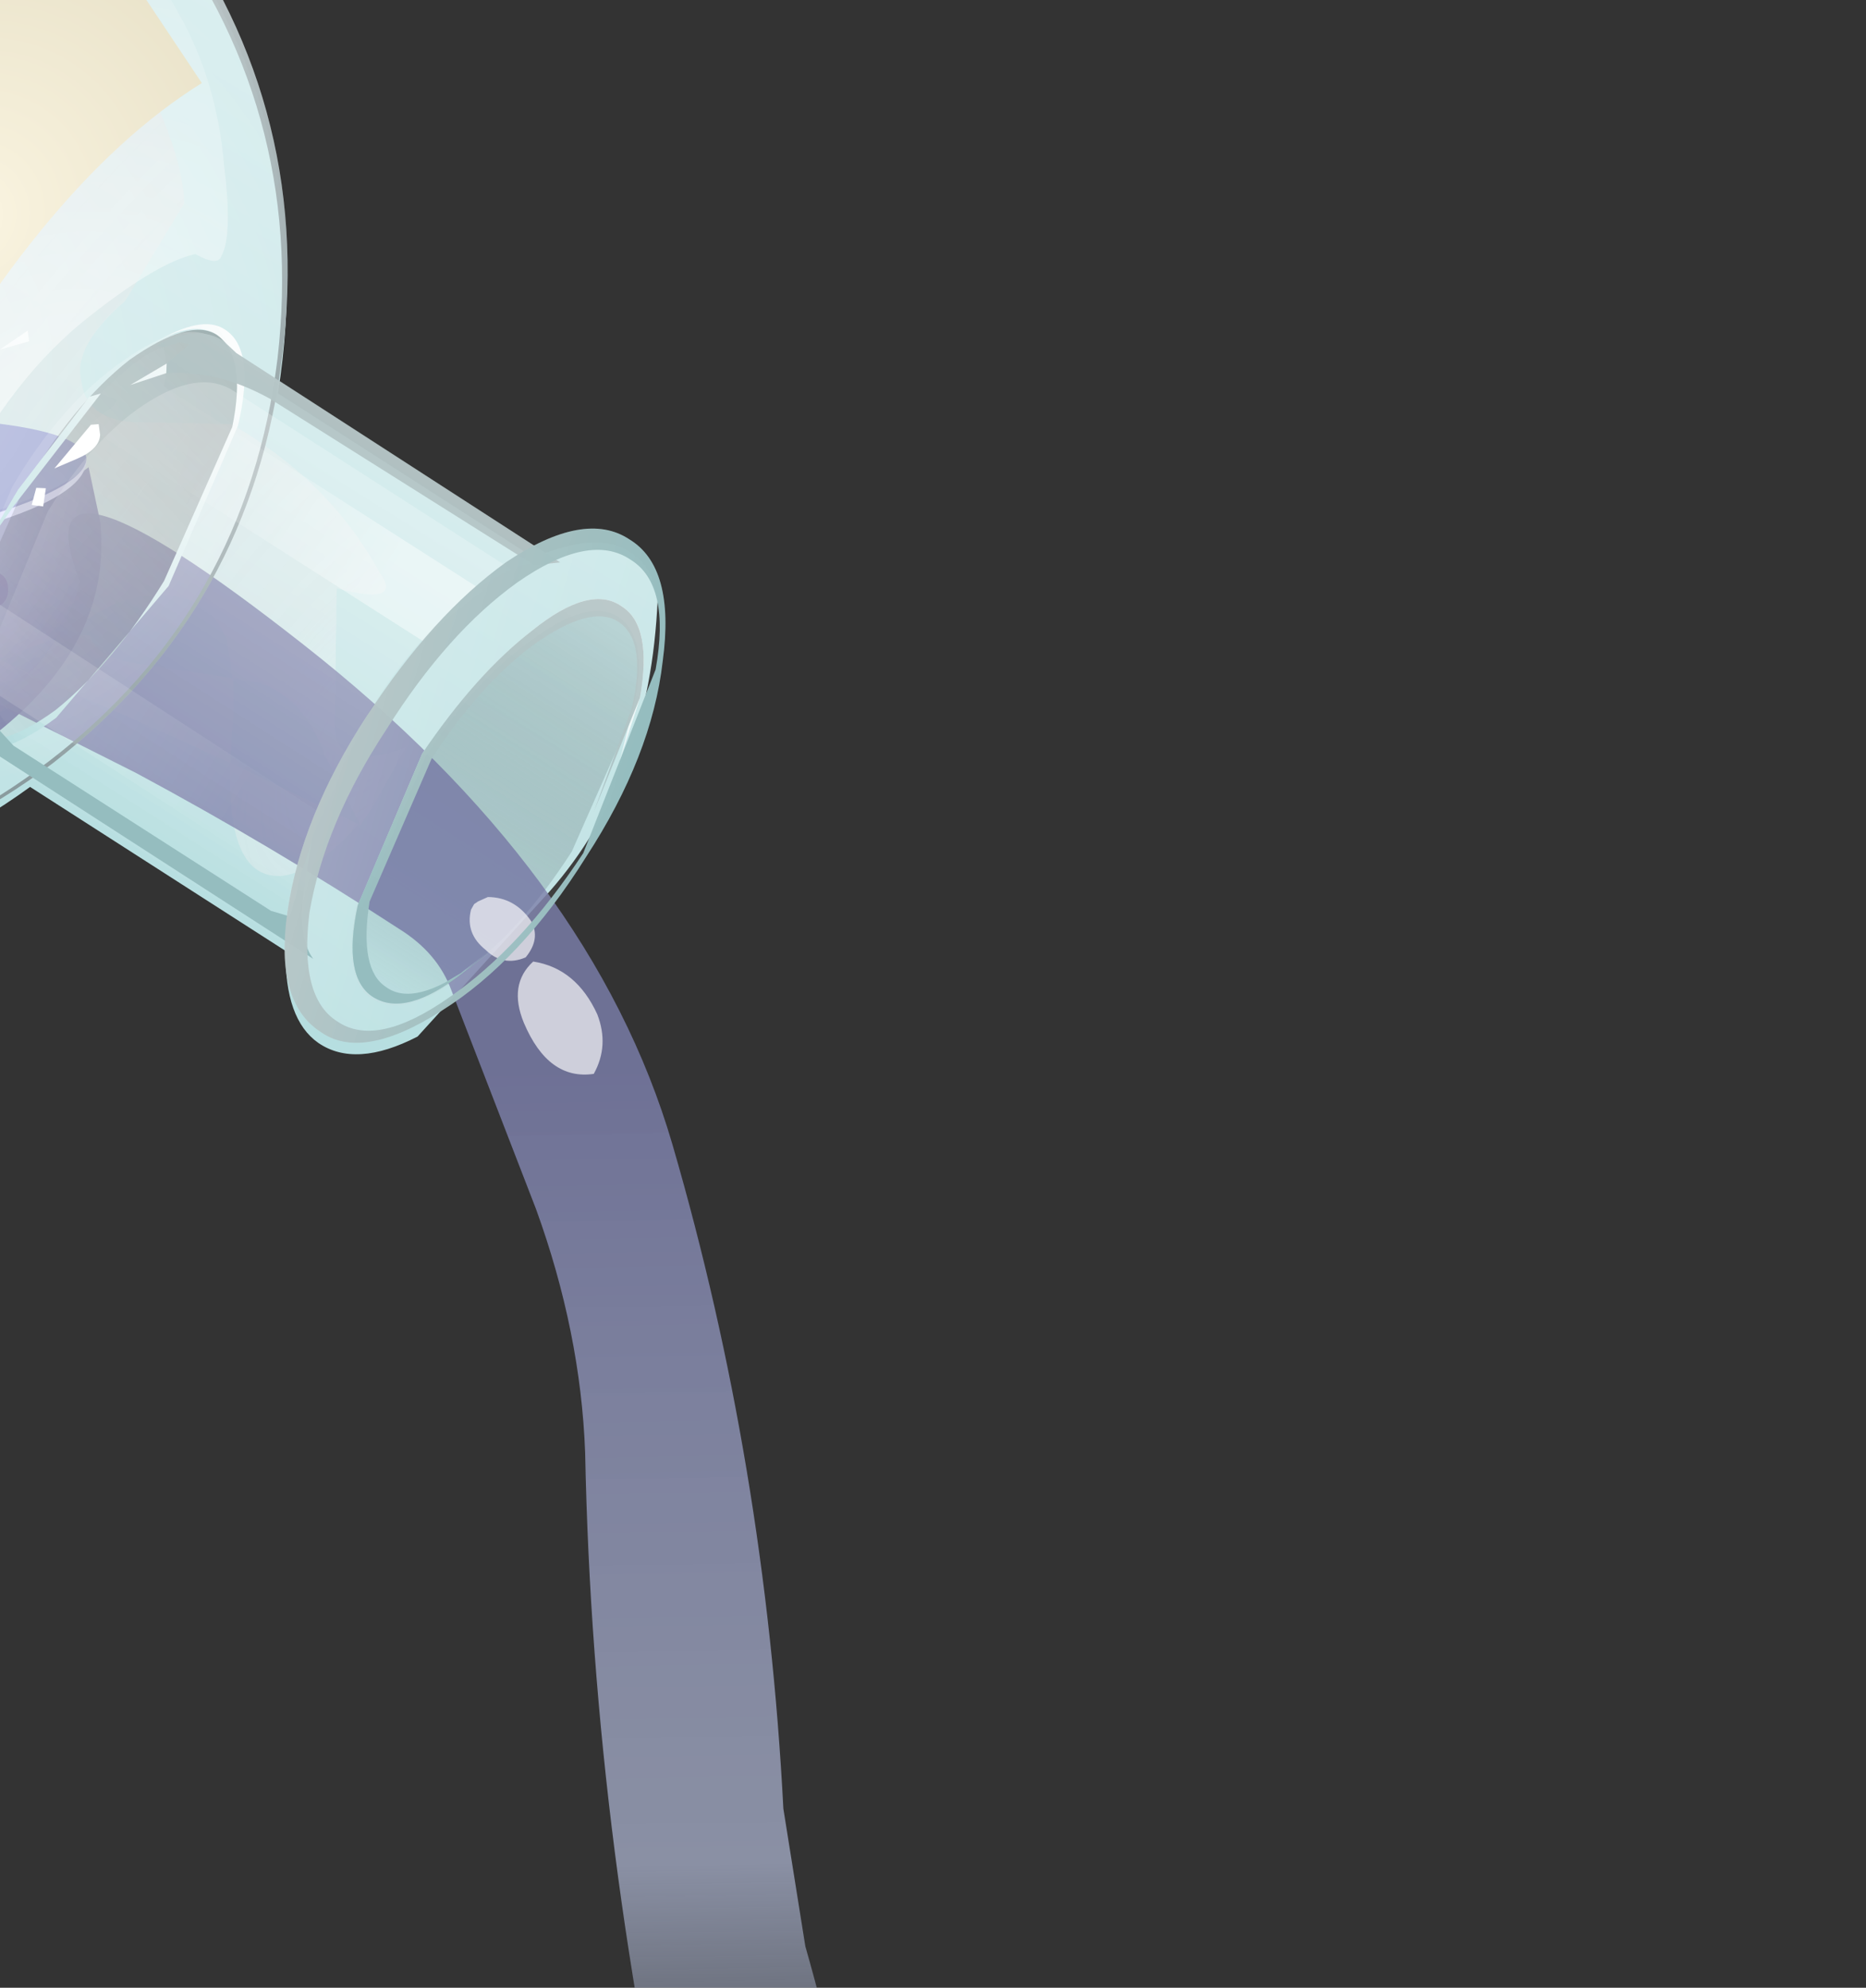 <?xml version="1.0" encoding="UTF-8" standalone="no"?>
<svg xmlns:xlink="http://www.w3.org/1999/xlink" height="46.1px" width="43.3px" xmlns="http://www.w3.org/2000/svg">
  <rect width="100%" height="100%" fill="#333333" stroke="none"/>
  <g transform="matrix(1.0, 0.0, 0.0, 1.0, 0.0, 0.0)">
    <use height="39.55" transform="matrix(-0.484, 0.872, -0.872, -0.484, 21.089, 6.071)" width="28.65" xlink:href="#shape0"/>
    <use height="17.35" transform="matrix(0.722, -0.051, 0.038, 0.538, -15.53, 10.456)" width="24.45" xlink:href="#shape1"/>
    <use height="52.7" transform="matrix(-0.484, 0.872, -0.872, -0.484, 47.895, 37.112)" width="50.5" xlink:href="#shape2"/>
    <use height="39.85" transform="matrix(-0.484, 0.872, -0.872, -0.484, 21.361, 5.993)" width="28.65" xlink:href="#shape3"/>
  </g>
  <defs>
    <g id="shape0" transform="matrix(1.0, 0.0, 0.0, 1.0, 14.8, 12.75)">
      <path d="M7.75 -9.55 Q7.65 -8.6 6.25 -7.85 L5.8 -0.8 Q10.95 1.6 12.95 7.05 14.95 12.55 12.6 17.95 10.25 23.5 4.7 25.7 -0.8 27.95 -6.2 25.65 -11.6 23.3 -13.8 17.75 -15.95 12.15 -13.55 6.65 -11.05 0.8 -5.0 -1.4 L-4.55 -8.45 Q-5.8 -9.45 -5.75 -10.3 -5.75 -10.95 -5.1 -11.45 -1.4 -13.3 2.05 -12.55 L6.5 -11.5 Q7.85 -10.6 7.75 -9.55" fill="url(#gradient0)" fill-rule="evenodd" stroke="none"/>
      <path d="M-12.65 8.85 L-10.65 5.95 Q-8.95 3.3 -7.8 2.65 L-5.15 2.75 Q-3.65 3.3 -3.05 2.75 -2.2 2.15 -2.95 0.9 L-3.85 -0.8 Q-3.8 -3.45 -2.5 -5.5 -2.1 -6.35 -1.7 -4.8 L-1.6 -4.85 1.1 -6.3 Q2.1 -6.85 0.75 -8.0 L2.35 -8.0 2.85 -7.95 1.8 -6.4 Q0.9 -5.4 1.1 -4.25 L1.3 -3.7 0.6 -3.15 Q-0.4 -1.95 1.05 -0.5 1.25 -0.35 2.6 0.45 L3.55 1.3 3.5 0.35 Q5.8 0.95 6.25 1.3 9.1 3.25 10.65 6.55 12.25 9.95 12.55 10.15 14.05 11.3 11.1 12.3 7.75 13.65 0.65 13.2 -6.2 12.75 -10.15 11.0 -13.45 9.55 -12.65 8.85 M3.5 0.35 Q1.8 -0.05 2.1 -0.4 2.45 -0.75 2.0 -1.8 L1.3 -3.7 1.9 -4.05 3.05 -4.6 2.85 -7.9 Q4.25 -7.6 4.75 -6.95 5.5 -5.85 3.05 -4.6 L3.2 -2.7 3.5 0.35" fill="url(#gradient1)" fill-rule="evenodd" stroke="none"/>
      <path d="M6.25 -10.15 Q6.2 -9.3 4.55 -8.8 L0.75 -8.4 Q-1.5 -8.6 -3.0 -9.25 -4.6 -9.9 -4.5 -10.8 -4.45 -11.65 -2.85 -12.2 L1.0 -12.55 Q3.25 -12.4 4.75 -11.7 6.3 -11.05 6.25 -10.15" fill="url(#gradient2)" fill-rule="evenodd" stroke="none"/>
    </g>
    <linearGradient gradientTransform="matrix(0.017, 6.0E-4, 6.0E-4, -0.017, -0.15, 3.35)" gradientUnits="userSpaceOnUse" id="gradient0" spreadMethod="pad" x1="-819.2" x2="819.2">
      <stop offset="0.0" stop-color="#d9eeef"/>
      <stop offset="1.0" stop-color="#abd9db"/>
    </linearGradient>
    <radialGradient cx="0" cy="0" gradientTransform="matrix(-0.001, 0.021, 0.04, 0.003, 0.95, -7.2)" gradientUnits="userSpaceOnUse" id="gradient1" r="819.2" spreadMethod="pad">
      <stop offset="0.0" stop-color="#ffffff" stop-opacity="0.259"/>
      <stop offset="0.165" stop-color="#ebebeb" stop-opacity="0.369"/>
      <stop offset="0.859" stop-color="#e0e0e0" stop-opacity="0.459"/>
      <stop offset="1.0" stop-color="#ededed" stop-opacity="0.227"/>
    </radialGradient>
    <linearGradient gradientTransform="matrix(0.006, 4.0E-4, 7.0E-4, -0.012, 0.85, -10.5)" gradientUnits="userSpaceOnUse" id="gradient2" spreadMethod="pad" x1="-819.2" x2="819.2">
      <stop offset="0.0" stop-color="#000000" stop-opacity="0.086"/>
      <stop offset="1.0" stop-color="#bcd9db" stop-opacity="0.42"/>
    </linearGradient>
    <g id="shape1" transform="matrix(1.0, 0.0, 0.0, 1.0, 12.4, -8.5)">
      <path d="M-0.35 14.5 Q3.75 14.4 7.05 13.55 10.35 12.8 11.8 11.5 L12.05 13.9 Q12.15 18.75 8.7 22.2 5.2 25.7 0.15 25.85 -4.9 26.0 -8.6 22.65 -12.25 19.35 -12.3 14.55 L-12.15 12.45 Q-10.5 13.45 -7.35 14.05 L-0.35 14.5" fill="url(#gradient3)" fill-rule="evenodd" stroke="none"/>
      <path d="M11.75 11.1 Q11.7 12.4 8.25 13.35 4.7 14.3 -0.25 14.35 L-8.8 13.7 Q-12.35 12.95 -12.4 11.75 -12.4 10.5 -8.85 9.55 -5.35 8.55 -0.45 8.5 L8.15 9.15 Q11.65 9.9 11.75 11.1" fill="url(#gradient4)" fill-rule="evenodd" stroke="none"/>
      <path d="M8.25 13.35 Q11.6 12.35 11.75 11.15 11.7 12.55 8.9 13.5 5.65 14.7 -0.1 14.8 -5.9 14.95 -9.3 14.0 -12.4 13.05 -12.4 11.75 -12.35 12.95 -8.8 13.7 L-0.25 14.35 Q4.7 14.3 8.25 13.35" fill="#dbddfe" fill-rule="evenodd" stroke="none"/>
      <path d="M2.8 16.55 Q2.8 17.15 2.3 17.6 1.8 18.05 1.1 18.15 0.45 18.1 -0.1 17.65 L-0.65 16.6 Q-0.6 16.0 -0.15 15.55 0.35 15.05 1.0 15.0 1.75 15.0 2.25 15.45 2.8 15.85 2.8 16.55" fill="url(#gradient5)" fill-rule="evenodd" stroke="none"/>
      <path d="M-3.0 19.65 Q-3.0 20.35 -3.5 20.75 -4.0 21.25 -4.7 21.2 -5.35 21.3 -5.9 20.8 -6.35 20.35 -6.4 19.8 -6.4 19.1 -5.95 18.65 -5.4 18.15 -4.75 18.2 -4.05 18.15 -3.5 18.65 -3.0 19.05 -3.0 19.65" fill="url(#gradient6)" fill-rule="evenodd" stroke="none"/>
      <path d="M8.95 16.45 Q8.95 17.35 7.95 17.35 7.5 17.4 7.2 17.1 6.85 16.9 6.9 16.5 6.9 15.6 7.85 15.55 9.0 15.55 8.95 16.45" fill="url(#gradient7)" fill-rule="evenodd" stroke="none"/>
    </g>
    <radialGradient cx="0" cy="0" gradientTransform="matrix(0.009, 0.017, 0.018, -0.009, -3.05, 10.65)" gradientUnits="userSpaceOnUse" id="gradient3" r="819.2" spreadMethod="pad">
      <stop offset="0.0" stop-color="#dedafe" stop-opacity="0.667"/>
      <stop offset="0.988" stop-color="#67669b" stop-opacity="0.847"/>
    </radialGradient>
    <radialGradient cx="0" cy="0" gradientTransform="matrix(0.007, 0.013, 0.013, -0.007, -3.2, 8.05)" gradientUnits="userSpaceOnUse" id="gradient4" r="819.2" spreadMethod="pad">
      <stop offset="0.0" stop-color="#bac0d8" stop-opacity="0.667"/>
      <stop offset="0.988" stop-color="#8e95ce" stop-opacity="0.847"/>
    </radialGradient>
    <radialGradient cx="0" cy="0" gradientTransform="matrix(8.0E-4, 0.002, 0.002, -8.0E-4, 0.85, 16.1)" gradientUnits="userSpaceOnUse" id="gradient5" r="819.2" spreadMethod="pad">
      <stop offset="0.0" stop-color="#ffffff"/>
      <stop offset="0.165" stop-color="#dbdcf4"/>
      <stop offset="0.859" stop-color="#40407c" stop-opacity="0.847"/>
      <stop offset="1.0" stop-color="#7d76aa" stop-opacity="0.847"/>
    </radialGradient>
    <radialGradient cx="0" cy="0" gradientTransform="matrix(8.0E-4, 0.002, 0.002, -7.0E-4, -4.9, 19.2)" gradientUnits="userSpaceOnUse" id="gradient6" r="819.2" spreadMethod="pad">
      <stop offset="0.0" stop-color="#ffffff"/>
      <stop offset="0.165" stop-color="#dbdcf4"/>
      <stop offset="0.859" stop-color="#40407c" stop-opacity="0.847"/>
      <stop offset="1.0" stop-color="#7d76aa" stop-opacity="0.847"/>
    </radialGradient>
    <radialGradient cx="0" cy="0" gradientTransform="matrix(5.0E-4, 0.001, 0.001, -4.0E-4, 7.8, 16.15)" gradientUnits="userSpaceOnUse" id="gradient7" r="819.2" spreadMethod="pad">
      <stop offset="0.0" stop-color="#ffffff"/>
      <stop offset="0.165" stop-color="#dbdcf4"/>
      <stop offset="0.859" stop-color="#40407c" stop-opacity="0.847"/>
      <stop offset="1.0" stop-color="#7d76aa" stop-opacity="0.847"/>
    </radialGradient>
    <g id="shape2" transform="matrix(1.0, 0.0, 0.0, 1.0, 0.65, 51.35)">
      <path d="M48.65 -51.05 Q49.6 -50.45 49.8 -49.5 50.05 -48.55 49.35 -47.85 46.25 -44.75 42.7 -42.45 41.35 -41.15 39.4 -39.95 L39.1 -39.75 Q33.4 -35.4 28.2 -30.75 21.05 -24.25 13.05 -19.6 10.65 -18.15 8.65 -15.85 L5.15 -11.65 Q4.55 -10.95 4.5 -9.9 4.25 -6.35 4.3 -2.8 L4.45 0.9 Q2.9 0.05 1.05 0.5 -1.55 3.65 -0.2 -4.75 1.15 -13.2 5.8 -17.9 11.25 -23.4 18.05 -27.65 L20.6 -29.65 Q22.9 -31.95 25.35 -33.85 27.35 -36.2 29.65 -38.05 L30.75 -38.75 Q34.75 -40.85 38.2 -44.0 L41.8 -47.3 Q44.1 -49.4 46.55 -51.0 L48.65 -51.05" fill="url(#gradient8)" fill-rule="evenodd" stroke="none"/>
      <path d="M3.65 -12.8 Q4.1 -12.45 3.95 -11.9 3.85 -11.3 3.3 -11.15 L3.15 -11.15 3.05 -11.2 2.85 -11.35 Q2.55 -11.9 2.85 -12.5 3.1 -12.9 3.65 -12.8 M5.0 -13.5 Q4.4 -12.75 3.65 -13.0 3.3 -13.95 4.0 -14.9 4.5 -15.5 5.25 -15.5 5.9 -14.65 5.0 -13.5" fill="#ffffff" fill-opacity="0.659" fill-rule="evenodd" stroke="none"/>
    </g>
    <linearGradient gradientTransform="matrix(-0.015, 0.009, -0.5, -0.863, 11.05, -33.4)" gradientUnits="userSpaceOnUse" id="gradient8" spreadMethod="pad" x1="-819.2" x2="819.2">
      <stop offset="0.008" stop-color="#b1bfd9" stop-opacity="0.0"/>
      <stop offset="0.345" stop-color="#b5bedc" stop-opacity="0.667"/>
      <stop offset="0.988" stop-color="#797ca7" stop-opacity="0.847"/>
    </linearGradient>
    <g id="shape3" transform="matrix(1.0, 0.0, 0.0, 1.0, 15.0, 12.95)">
      <path d="M-2.75 4.75 L-3.45 4.4 -3.25 4.25 -2.75 4.75" fill="url(#gradient9)" fill-rule="evenodd" stroke="none"/>
      <path d="M-2.75 4.75 L-3.45 4.4 -3.25 4.25 -2.75 4.75" fill="url(#gradient10)" fill-rule="evenodd" stroke="none"/>
      <path d="M3.5 4.85 L4.1 4.35 4.55 4.65 4.2 4.85 3.5 4.85" fill="url(#gradient11)" fill-rule="evenodd" stroke="none"/>
      <path d="M3.5 4.85 L4.1 4.35 4.55 4.65 4.2 4.85 3.5 4.85" fill="url(#gradient12)" fill-rule="evenodd" stroke="none"/>
      <path d="M-1.6 5.1 L-1.7 5.0 -1.6 4.8 -0.9 4.9 Q0.05 5.2 -0.5 5.25 L-1.6 5.1" fill="#ffffff" fill-rule="evenodd" stroke="none"/>
      <path d="M-13.95 17.8 Q-16.15 12.25 -13.75 6.7 -11.4 1.2 -5.85 -1.05 -0.35 -3.3 5.05 -1.0 10.45 1.4 12.65 6.95 14.8 12.5 12.4 18.05 10.0 23.55 4.45 25.75 -1.05 28.05 -6.4 25.7 -11.85 23.35 -13.95 17.8" fill="url(#gradient13)" fill-rule="evenodd" stroke="none"/>
      <path d="M-6.3 25.25 Q-1.0 27.55 4.5 25.35 9.85 23.2 12.2 17.75 14.6 12.25 12.45 6.85 10.35 1.4 5.05 -0.9 -0.25 -3.2 -5.7 -1.0 -11.15 1.25 -13.45 6.65 -15.8 12.1 -13.7 17.5 -11.6 22.95 -6.3 25.25 M4.45 25.75 Q-1.05 28.05 -6.4 25.7 -11.85 23.35 -13.95 17.8 -16.15 12.25 -13.75 6.7 -11.4 1.2 -5.85 -1.05 -0.35 -3.3 5.05 -1.0 10.45 1.4 12.65 6.95 14.8 12.5 12.4 18.05 10.0 23.55 4.45 25.75" fill="url(#gradient14)" fill-rule="evenodd" stroke="none"/>
      <path d="M-13.35 11.65 Q-13.55 8.0 -11.6 4.9 -10.65 3.35 -9.0 2.25 -7.7 1.3 -7.15 1.3 -6.9 1.25 -6.9 1.85 -6.3 2.55 -4.2 3.4 -2.0 4.25 0.85 4.05 L3.2 3.7 Q6.5 5.0 7.2 8.9 L7.25 12.6 Q7.4 15.35 5.35 17.35 1.25 21.3 -9.95 17.15 -13.2 15.95 -13.35 11.65" fill="url(#gradient15)" fill-rule="evenodd" stroke="none"/>
      <path d="M5.85 2.7 Q6.5 2.1 5.55 0.15 L8.1 1.9 Q10.75 4.2 11.75 6.85 12.8 9.5 12.6 12.55 L12.15 15.05 9.85 15.4 10.35 14.2 Q10.7 12.35 10.15 9.5 9.6 6.65 7.7 4.4 L5.85 2.7" fill="url(#gradient16)" fill-rule="evenodd" stroke="none"/>
      <path d="M-5.7 0.4 Q-5.65 -0.45 -3.9 -0.95 L0.15 -1.35 4.1 -0.55 Q5.65 0.15 5.65 0.95 5.55 1.75 4.0 2.25 L2.3 2.65 3.9 2.25 Q5.3 1.75 5.4 1.0 5.45 0.25 3.95 -0.45 2.35 -1.1 0.1 -1.2 L-3.8 -0.85 Q-5.4 -0.35 -5.5 0.5 -5.55 1.15 -4.6 1.7 -5.75 1.05 -5.7 0.4" fill="url(#gradient17)" fill-rule="evenodd" stroke="none"/>
      <path d="M0.1 -1.2 Q2.35 -1.1 3.95 -0.45 5.45 0.25 5.4 1.0 5.3 1.85 3.7 2.35 L-0.2 2.7 Q-2.45 2.65 -4.0 2.0 -5.55 1.25 -5.5 0.5 -5.4 -0.35 -3.8 -0.85 L0.1 -1.2" fill="url(#gradient18)" fill-rule="evenodd" stroke="none"/>
      <path d="M-2.9 -12.2 Q-4.5 -11.65 -4.55 -10.8 -4.65 -9.9 -3.05 -9.25 -1.55 -8.6 0.7 -8.4 L4.5 -8.8 Q6.15 -9.3 6.2 -10.15 6.25 -11.05 4.7 -11.7 3.2 -12.4 0.95 -12.55 L-2.9 -12.2 M0.55 -6.85 Q-2.25 -7.05 -4.15 -7.95 -6.1 -8.95 -6.0 -10.2 -5.95 -11.45 -3.9 -12.25 -1.85 -13.1 0.95 -12.9 3.8 -12.75 5.7 -11.7 7.65 -10.65 7.5 -9.45 7.4 -8.2 5.45 -7.45 3.35 -6.65 0.55 -6.85" fill="url(#gradient19)" fill-rule="evenodd" stroke="none"/>
      <path d="M-3.95 2.1 Q-5.5 1.35 -5.4 0.45 L-5.35 0.0 -4.7 -9.0 Q-4.45 -8.15 -3.0 -7.55 -1.4 -6.9 0.55 -6.85 L4.2 -7.15 Q5.75 -7.6 6.15 -8.4 L5.55 0.6 5.6 1.0 Q5.5 2.0 3.9 2.55 L-0.1 2.95 Q-2.35 2.9 -3.95 2.1" fill="url(#gradient20)" fill-rule="evenodd" stroke="none"/>
      <path d="M-4.55 -0.45 L-4.05 -8.25 Q-2.6 -7.1 0.55 -6.95 3.6 -6.75 5.25 -7.75 L4.8 -0.3 4.85 0.05 Q4.8 1.0 3.4 1.55 L0.0 1.95 Q-2.0 1.85 -3.25 1.2 -4.6 0.5 -4.55 -0.45" fill="url(#gradient21)" fill-rule="evenodd" stroke="none"/>
      <path d="M-2.8 2.4 L-3.0 2.2 0.25 2.7 1.65 2.85 -0.1 2.8 -2.8 2.4" fill="url(#gradient22)" fill-rule="evenodd" stroke="none"/>
      <path d="M-4.75 -9.05 L-4.4 -8.55 -4.8 -1.3 Q-4.8 0.1 -4.15 1.1 L-4.35 1.2 -5.0 0.95 -4.95 1.15 -4.65 1.45 -4.6 1.6 Q-5.5 1.05 -5.45 0.3 L-5.35 -0.1 -4.75 -9.05" fill="url(#gradient23)" fill-rule="evenodd" stroke="none"/>
      <path d="M5.6 -7.1 L5.5 -7.55 4.85 -7.4 4.85 -7.55 Q5.85 -7.95 6.1 -8.5 L5.5 0.5 5.55 0.85 Q5.55 1.45 4.9 1.85 L4.4 1.5 4.95 0.6 5.15 0.0 5.6 -7.1" fill="url(#gradient24)" fill-rule="evenodd" stroke="none"/>
      <path d="M-4.35 1.2 L-3.5 1.7 -4.15 1.1 -3.85 1.0 -3.3 -7.8 Q-2.45 -7.4 -1.6 -7.15 L-2.15 1.75 -2.35 1.9 -2.2 2.1 -2.9 1.8 -3.05 1.8 -3.0 2.2 Q-4.25 1.85 -4.65 1.45 L-4.35 1.2" fill="url(#gradient25)" fill-rule="evenodd" stroke="none"/>
      <path d="M-3.5 1.7 L-4.35 1.2 -4.15 1.1 -3.5 1.7" fill="url(#gradient26)" fill-rule="evenodd" stroke="none"/>
      <path d="M-3.5 1.7 L-4.35 1.2 -4.15 1.1 -3.5 1.7" fill="url(#gradient27)" fill-rule="evenodd" stroke="none"/>
      <path d="M3.05 -7.0 L3.75 -7.15 4.8 -7.35 4.85 -7.4 4.25 1.45 4.4 1.5 3.7 2.1 Q4.6 1.9 4.5 2.1 L3.15 2.55 3.4 2.15 3.2 2.1 2.4 2.4 3.05 -7.0" fill="url(#gradient28)" fill-rule="evenodd" stroke="none"/>
      <path d="M4.8 -7.35 L3.75 -7.15 4.85 -7.55 4.85 -7.4 4.8 -7.35" fill="url(#gradient29)" fill-rule="evenodd" stroke="none"/>
      <path d="M4.8 -7.35 L3.75 -7.15 4.85 -7.55 4.85 -7.4 4.8 -7.35" fill="url(#gradient30)" fill-rule="evenodd" stroke="none"/>
      <path d="M4.4 1.5 L4.9 1.85 4.5 2.1 Q4.6 1.9 3.7 2.1 L4.4 1.5" fill="url(#gradient31)" fill-rule="evenodd" stroke="none"/>
      <path d="M4.4 1.5 L4.9 1.85 4.5 2.1 Q4.6 1.9 3.7 2.1 L4.4 1.5" fill="url(#gradient32)" fill-rule="evenodd" stroke="none"/>
      <path d="M-2.35 1.9 L-2.15 1.75 Q-1.85 1.6 -1.4 1.95 L-0.95 2.3 -2.25 2.05 -2.35 1.9" fill="#ffffff" fill-rule="evenodd" stroke="none"/>
      <path d="M-0.45 2.25 L-0.05 2.1 0.05 2.35 -0.35 2.45 -0.45 2.25" fill="#ffffff" fill-rule="evenodd" stroke="none"/>
      <path d="M-3.65 -12.2 Q-5.55 -11.55 -5.6 -10.45 -5.7 -9.3 -3.85 -8.4 -2.05 -7.55 0.6 -7.4 3.2 -7.2 5.2 -7.9 7.05 -8.65 7.1 -9.7 7.2 -10.8 5.35 -11.7 3.55 -12.6 0.9 -12.8 L-3.65 -12.2 M0.55 -6.85 Q-2.25 -7.05 -4.15 -7.95 -6.1 -8.95 -6.0 -10.2 -5.95 -11.45 -3.9 -12.25 -1.85 -13.1 0.95 -12.9 3.8 -12.75 5.7 -11.7 7.65 -10.65 7.5 -9.45 7.4 -8.2 5.45 -7.45 3.35 -6.65 0.55 -6.85" fill="url(#gradient33)" fill-rule="evenodd" stroke="none"/>
      <path d="M-3.05 -9.25 Q-4.65 -9.9 -4.55 -10.8 -4.5 -11.65 -2.9 -12.2 L-1.4 -12.5 -2.7 -12.15 Q-4.25 -11.7 -4.3 -10.8 -4.3 -10.0 -2.85 -9.35 -1.45 -8.65 0.7 -8.5 L4.4 -8.9 Q5.95 -9.4 5.95 -10.2 5.95 -11.05 4.65 -11.7 L3.95 -12.0 4.75 -11.65 Q6.2 -11.0 6.2 -10.15 6.15 -9.3 4.5 -8.8 L0.7 -8.4 Q-1.55 -8.6 -3.05 -9.25" fill="url(#gradient34)" fill-rule="evenodd" stroke="none"/>
      <path d="M-3.05 -9.25 Q-4.65 -9.9 -4.55 -10.8 -4.5 -11.65 -2.9 -12.2 L-0.05 -12.55 -2.6 -12.15 Q-4.15 -11.7 -4.2 -10.9 -4.25 -10.15 -2.8 -9.45 -1.4 -8.8 0.7 -8.65 L4.3 -9.0 Q5.8 -9.55 5.85 -10.3 5.95 -11.1 4.45 -11.8 L3.9 -12.05 4.7 -11.7 Q6.25 -11.05 6.2 -10.15 6.15 -9.3 4.5 -8.8 L0.7 -8.4 Q-1.55 -8.6 -3.05 -9.25" fill="url(#gradient35)" fill-rule="evenodd" stroke="none"/>
      <path d="M2.1 8.35 L1.7 8.3 0.35 8.5 Q0.25 8.8 0.3 9.8 L0.4 10.25 0.7 10.6 0.7 10.65 -1.0 11.7 Q-1.6 11.45 -1.65 11.0 -1.85 9.9 -2.85 9.85 -3.9 9.8 -4.05 10.4 -4.05 11.15 -3.65 11.65 L-2.9 12.4 -2.85 12.9 -4.55 13.95 -6.1 12.55 -7.45 12.6 Q-8.2 12.85 -7.85 13.65 L-6.95 14.4 Q-6.65 14.55 -6.55 15.05 L-7.25 15.3 Q-8.8 15.7 -9.3 16.55 -9.7 17.35 -8.45 17.5 L-6.6 17.4 -5.65 17.85 Q-4.6 18.55 -3.55 18.5 -2.3 18.6 -2.35 17.75 L-2.75 17.2 -3.35 16.7 -3.5 16.4 -1.8 15.45 -1.4 16.15 -0.55 16.75 Q-0.2 17.1 0.3 17.15 L1.0 17.1 Q2.35 17.05 1.9 16.0 L1.5 15.7 0.85 15.55 Q0.1 15.25 0.15 14.4 L1.6 13.45 3.1 14.0 Q5.05 14.35 5.05 13.25 5.1 12.65 4.5 12.4 L3.15 12.25 Q4.8 10.75 5.1 9.85 5.25 8.95 3.9 9.1 3.15 9.2 2.5 9.6 L2.45 9.35 2.2 8.65 2.1 8.35 M6.45 12.4 Q5.25 16.0 1.75 18.1 -1.45 20.0 -5.8 19.9 -10.05 19.8 -11.3 17.8 -12.45 15.8 -10.55 13.5 -8.85 11.55 -5.7 9.8 -2.3 7.9 -0.7 7.4 L4.55 7.55 Q7.7 8.45 6.45 12.4" fill="url(#gradient36)" fill-rule="evenodd" stroke="none"/>
      <path d="M2.1 8.35 L2.2 8.65 2.45 9.35 2.5 9.6 Q3.15 9.2 3.9 9.1 5.25 8.95 5.1 9.85 4.8 10.75 3.15 12.25 L4.5 12.4 Q5.1 12.65 5.05 13.25 5.05 14.35 3.1 14.0 L1.6 13.45 0.15 14.4 Q0.1 15.25 0.85 15.55 L1.5 15.7 1.9 16.0 Q2.35 17.05 1.0 17.1 L0.3 17.15 Q-0.2 17.1 -0.55 16.75 L-1.4 16.15 -1.8 15.45 -3.5 16.4 -3.35 16.7 -2.75 17.2 -2.35 17.75 Q-2.3 18.6 -3.55 18.5 -4.6 18.55 -5.65 17.85 L-6.6 17.4 -8.45 17.5 Q-9.7 17.35 -9.3 16.55 -8.8 15.7 -7.25 15.3 L-6.55 15.05 Q-6.65 14.55 -6.95 14.4 L-7.85 13.65 Q-8.2 12.85 -7.45 12.6 L-6.1 12.55 -4.55 13.95 -2.85 12.9 -2.9 12.4 -3.65 11.65 Q-4.05 11.15 -4.05 10.4 -3.9 9.8 -2.85 9.85 -1.85 9.9 -1.65 11.0 -1.6 11.45 -1.0 11.7 L0.7 10.65 0.7 10.6 0.4 10.25 0.3 9.8 Q0.25 8.8 0.35 8.5 L1.7 8.3 2.1 8.35 M7.65 5.15 Q9.05 9.25 9.2 12.35 9.4 14.3 8.8 17.8 L8.1 21.05 5.9 21.75 -2.8 22.0 Q-6.6 21.8 -9.3 20.6 L-11.25 19.4 -12.1 18.3 Q-13.0 16.85 -13.3 15.05 -13.85 11.2 -12.2 7.05 L-10.45 3.65 Q-6.5 5.85 0.95 5.7 L7.65 5.15 M6.45 12.4 Q7.7 8.45 4.55 7.55 L-0.7 7.4 Q-2.3 7.9 -5.7 9.8 -8.85 11.55 -10.55 13.5 -12.45 15.8 -11.3 17.8 -10.05 19.8 -5.8 19.9 -1.45 20.0 1.75 18.1 5.25 16.0 6.45 12.4" fill="url(#gradient37)" fill-rule="evenodd" stroke="none"/>
    </g>
    <linearGradient gradientTransform="matrix(0.006, 1.0E-4, 3.0E-4, -0.011, 0.3, 4.6)" gradientUnits="userSpaceOnUse" id="gradient9" spreadMethod="pad" x1="-819.2" x2="819.2">
      <stop offset="0.0" stop-color="#ffffff" stop-opacity="0.949"/>
      <stop offset="1.0" stop-color="#abd9db"/>
    </linearGradient>
    <linearGradient gradientTransform="matrix(-1.0E-4, 0.002, 0.005, 1.0E-4, -3.0, 0.55)" gradientUnits="userSpaceOnUse" id="gradient10" spreadMethod="pad" x1="-819.2" x2="819.2">
      <stop offset="0.0" stop-color="#ffffff" stop-opacity="0.42"/>
      <stop offset="1.0" stop-color="#ffffff" stop-opacity="0.027"/>
    </linearGradient>
    <linearGradient gradientTransform="matrix(0.006, 1.0E-4, 3.0E-4, -0.012, 0.45, 4.55)" gradientUnits="userSpaceOnUse" id="gradient11" spreadMethod="pad" x1="-819.2" x2="819.2">
      <stop offset="0.0" stop-color="#ffffff"/>
      <stop offset="1.0" stop-color="#abd9db"/>
    </linearGradient>
    <linearGradient gradientTransform="matrix(0.0, -0.002, 0.005, 1.0E-4, 4.1, 0.6)" gradientUnits="userSpaceOnUse" id="gradient12" spreadMethod="pad" x1="-819.2" x2="819.2">
      <stop offset="0.0" stop-color="#ffffff" stop-opacity="0.137"/>
      <stop offset="1.0" stop-color="#ffffff" stop-opacity="0.027"/>
    </linearGradient>
    <radialGradient cx="0" cy="0" gradientTransform="matrix(0.002, 0.022, 0.02, -0.002, -1.05, 7.9)" gradientUnits="userSpaceOnUse" id="gradient13" r="819.2" spreadMethod="pad">
      <stop offset="0.0" stop-color="#ffffff" stop-opacity="0.478"/>
      <stop offset="0.71" stop-color="#ffffff" stop-opacity="0.082"/>
      <stop offset="0.867" stop-color="#ffffff" stop-opacity="0.2"/>
      <stop offset="1.0" stop-color="#ffffff" stop-opacity="0.027"/>
    </radialGradient>
    <radialGradient cx="0" cy="0" gradientTransform="matrix(0.024, -0.019, -0.019, -0.024, -10.45, 19.25)" gradientUnits="userSpaceOnUse" id="gradient14" r="819.2" spreadMethod="pad">
      <stop offset="0.0" stop-color="#ffffff" stop-opacity="0.949"/>
      <stop offset="1.0" stop-color="#8a9b9e"/>
    </radialGradient>
    <radialGradient cx="0" cy="0" gradientTransform="matrix(0.003, 0.016, 0.018, -0.002, -1.0, 2.25)" gradientUnits="userSpaceOnUse" id="gradient15" r="819.2" spreadMethod="pad">
      <stop offset="0.0" stop-color="#ffffff" stop-opacity="0.588"/>
      <stop offset="1.0" stop-color="#ffffff" stop-opacity="0.0"/>
    </radialGradient>
    <radialGradient cx="0" cy="0" gradientTransform="matrix(0.002, 0.01, 0.011, -0.002, 10.0, 2.35)" gradientUnits="userSpaceOnUse" id="gradient16" r="819.2" spreadMethod="pad">
      <stop offset="0.0" stop-color="#ffffff" stop-opacity="0.62"/>
      <stop offset="1.0" stop-color="#ffffff" stop-opacity="0.027"/>
    </radialGradient>
    <linearGradient gradientTransform="matrix(0.006, 0.003, 0.003, -0.006, -0.05, 0.7)" gradientUnits="userSpaceOnUse" id="gradient17" spreadMethod="pad" x1="-819.2" x2="819.2">
      <stop offset="0.0" stop-color="#ffffff" stop-opacity="0.949"/>
      <stop offset="1.0" stop-color="#abd9db"/>
    </linearGradient>
    <linearGradient gradientTransform="matrix(0.006, 0.002, 0.002, -0.006, 0.2, 0.8)" gradientUnits="userSpaceOnUse" id="gradient18" spreadMethod="pad" x1="-819.2" x2="819.2">
      <stop offset="0.0" stop-color="#000000" stop-opacity="0.247"/>
      <stop offset="1.0" stop-color="#000000" stop-opacity="0.027"/>
    </linearGradient>
    <linearGradient gradientTransform="matrix(-9.0E-4, -0.004, -0.004, 9.0E-4, 0.75, -9.85)" gradientUnits="userSpaceOnUse" id="gradient19" spreadMethod="pad" x1="-819.2" x2="819.2">
      <stop offset="0.0" stop-color="#ffffff" stop-opacity="0.22"/>
      <stop offset="1.0" stop-color="#ffffff" stop-opacity="0.027"/>
    </linearGradient>
    <linearGradient gradientTransform="matrix(0.007, 4.0E-4, 8.0E-4, -0.013, 0.25, -2.9)" gradientUnits="userSpaceOnUse" id="gradient20" spreadMethod="pad" x1="-819.2" x2="819.2">
      <stop offset="0.0" stop-color="#ffffff" stop-opacity="0.22"/>
      <stop offset="1.0" stop-color="#ffffff" stop-opacity="0.027"/>
    </linearGradient>
    <linearGradient gradientTransform="matrix(0.006, 4.0E-4, 7.0E-4, -0.011, 0.3, -3.0)" gradientUnits="userSpaceOnUse" id="gradient21" spreadMethod="pad" x1="-819.2" x2="819.2">
      <stop offset="0.0" stop-color="#ffffff" stop-opacity="0.22"/>
      <stop offset="1.0" stop-color="#ffffff" stop-opacity="0.027"/>
    </linearGradient>
    <linearGradient gradientTransform="matrix(0.007, 4.0E-4, 8.0E-4, -0.013, -0.1, 2.65)" gradientUnits="userSpaceOnUse" id="gradient22" spreadMethod="pad" x1="-819.2" x2="819.2">
      <stop offset="0.0" stop-color="#ffffff" stop-opacity="0.949"/>
      <stop offset="1.0" stop-color="#abd9db"/>
    </linearGradient>
    <linearGradient gradientTransform="matrix(0.007, 4.0E-4, 8.0E-4, -0.013, 0.25, -3.4)" gradientUnits="userSpaceOnUse" id="gradient23" spreadMethod="pad" x1="-819.2" x2="819.2">
      <stop offset="0.0" stop-color="#b7c6c7" stop-opacity="0.949"/>
      <stop offset="1.0" stop-color="#95bdbf"/>
    </linearGradient>
    <linearGradient gradientTransform="matrix(0.006, 2.0E-4, 2.0E-4, -0.006, 0.05, -3.5)" gradientUnits="userSpaceOnUse" id="gradient24" spreadMethod="pad" x1="-819.2" x2="819.2">
      <stop offset="0.0" stop-color="#b7c6c7" stop-opacity="0.949"/>
      <stop offset="1.0" stop-color="#95bdbf"/>
    </linearGradient>
    <linearGradient gradientTransform="matrix(-2.0E-4, 0.003, 0.005, 3.0E-4, -3.1, -3.25)" gradientUnits="userSpaceOnUse" id="gradient25" spreadMethod="pad" x1="-819.2" x2="819.2">
      <stop offset="0.0" stop-color="#ffffff" stop-opacity="0.42"/>
      <stop offset="1.0" stop-color="#ffffff" stop-opacity="0.027"/>
    </linearGradient>
    <linearGradient gradientTransform="matrix(0.007, 4.0E-4, 8.0E-4, -0.013, 0.0, 1.6)" gradientUnits="userSpaceOnUse" id="gradient26" spreadMethod="pad" x1="-819.2" x2="819.2">
      <stop offset="0.0" stop-color="#ffffff" stop-opacity="0.949"/>
      <stop offset="1.0" stop-color="#abd9db"/>
    </linearGradient>
    <linearGradient gradientTransform="matrix(-2.0E-4, 0.003, 0.005, 3.0E-4, -3.65, -3.25)" gradientUnits="userSpaceOnUse" id="gradient27" spreadMethod="pad" x1="-819.2" x2="819.2">
      <stop offset="0.0" stop-color="#ffffff" stop-opacity="0.42"/>
      <stop offset="1.0" stop-color="#ffffff" stop-opacity="0.027"/>
    </linearGradient>
    <linearGradient gradientTransform="matrix(2.0E-4, -0.003, 0.005, 3.0E-4, 3.8, -2.9)" gradientUnits="userSpaceOnUse" id="gradient28" spreadMethod="pad" x1="-819.2" x2="819.2">
      <stop offset="0.0" stop-color="#ffffff" stop-opacity="0.137"/>
      <stop offset="1.0" stop-color="#ffffff" stop-opacity="0.027"/>
    </linearGradient>
    <linearGradient gradientTransform="matrix(0.007, 4.0E-4, 9.0E-4, -0.014, 0.75, -7.55)" gradientUnits="userSpaceOnUse" id="gradient29" spreadMethod="pad" x1="-819.2" x2="819.2">
      <stop offset="0.0" stop-color="#ffffff"/>
      <stop offset="1.0" stop-color="#abd9db"/>
    </linearGradient>
    <linearGradient gradientTransform="matrix(2.0E-4, -0.003, 0.006, 3.0E-4, 4.05, -2.7)" gradientUnits="userSpaceOnUse" id="gradient30" spreadMethod="pad" x1="-819.2" x2="819.2">
      <stop offset="0.0" stop-color="#ffffff" stop-opacity="0.137"/>
      <stop offset="1.0" stop-color="#ffffff" stop-opacity="0.027"/>
    </linearGradient>
    <linearGradient gradientTransform="matrix(0.007, 4.0E-4, 9.0E-4, -0.014, 0.15, 1.55)" gradientUnits="userSpaceOnUse" id="gradient31" spreadMethod="pad" x1="-819.2" x2="819.2">
      <stop offset="0.0" stop-color="#ffffff"/>
      <stop offset="1.0" stop-color="#abd9db"/>
    </linearGradient>
    <linearGradient gradientTransform="matrix(2.0E-4, -0.003, 0.005, 3.0E-4, 4.65, -2.85)" gradientUnits="userSpaceOnUse" id="gradient32" spreadMethod="pad" x1="-819.2" x2="819.2">
      <stop offset="0.0" stop-color="#ffffff" stop-opacity="0.137"/>
      <stop offset="1.0" stop-color="#ffffff" stop-opacity="0.027"/>
    </linearGradient>
    <linearGradient gradientTransform="matrix(-9.0E-4, -0.004, -0.004, 9.0E-4, 0.75, -9.85)" gradientUnits="userSpaceOnUse" id="gradient33" spreadMethod="pad" x1="-819.2" x2="819.2">
      <stop offset="0.0" stop-color="#b7c6c7" stop-opacity="0.949"/>
      <stop offset="1.0" stop-color="#95bdbf"/>
    </linearGradient>
    <linearGradient gradientTransform="matrix(0.006, 0.003, 0.003, -0.006, 0.8, -10.5)" gradientUnits="userSpaceOnUse" id="gradient34" spreadMethod="pad" x1="-819.2" x2="819.2">
      <stop offset="0.0" stop-color="#ffffff" stop-opacity="0.949"/>
      <stop offset="1.0" stop-color="#abd9db"/>
    </linearGradient>
    <linearGradient gradientTransform="matrix(0.006, 4.0E-4, 7.0E-4, -0.012, 0.8, -10.5)" gradientUnits="userSpaceOnUse" id="gradient35" spreadMethod="pad" x1="-819.2" x2="819.2">
      <stop offset="0.0" stop-color="#b7c6c7" stop-opacity="0.949"/>
      <stop offset="1.0" stop-color="#95bdbf"/>
    </linearGradient>
    <radialGradient cx="0" cy="0" gradientTransform="matrix(0.005, 0.019, 0.02, -0.005, -4.95, 9.2)" gradientUnits="userSpaceOnUse" id="gradient36" r="819.2" spreadMethod="pad">
      <stop offset="0.0" stop-color="#84869c"/>
      <stop offset="0.129" stop-color="#7f8197"/>
      <stop offset="0.62" stop-color="#6f728b"/>
      <stop offset="1.0" stop-color="#696c86"/>
    </radialGradient>
    <radialGradient cx="0" cy="0" gradientTransform="matrix(0.007, 0.025, 0.027, -0.006, -5.1, 6.85)" gradientUnits="userSpaceOnUse" id="gradient37" r="819.2" spreadMethod="pad">
      <stop offset="0.0" stop-color="#fbf5e2"/>
      <stop offset="0.071" stop-color="#f6f0db"/>
      <stop offset="0.431" stop-color="#e3dcc1"/>
      <stop offset="0.749" stop-color="#d7d0b1"/>
      <stop offset="1.0" stop-color="#d3ccac"/>
    </radialGradient>
  </defs>
</svg>

